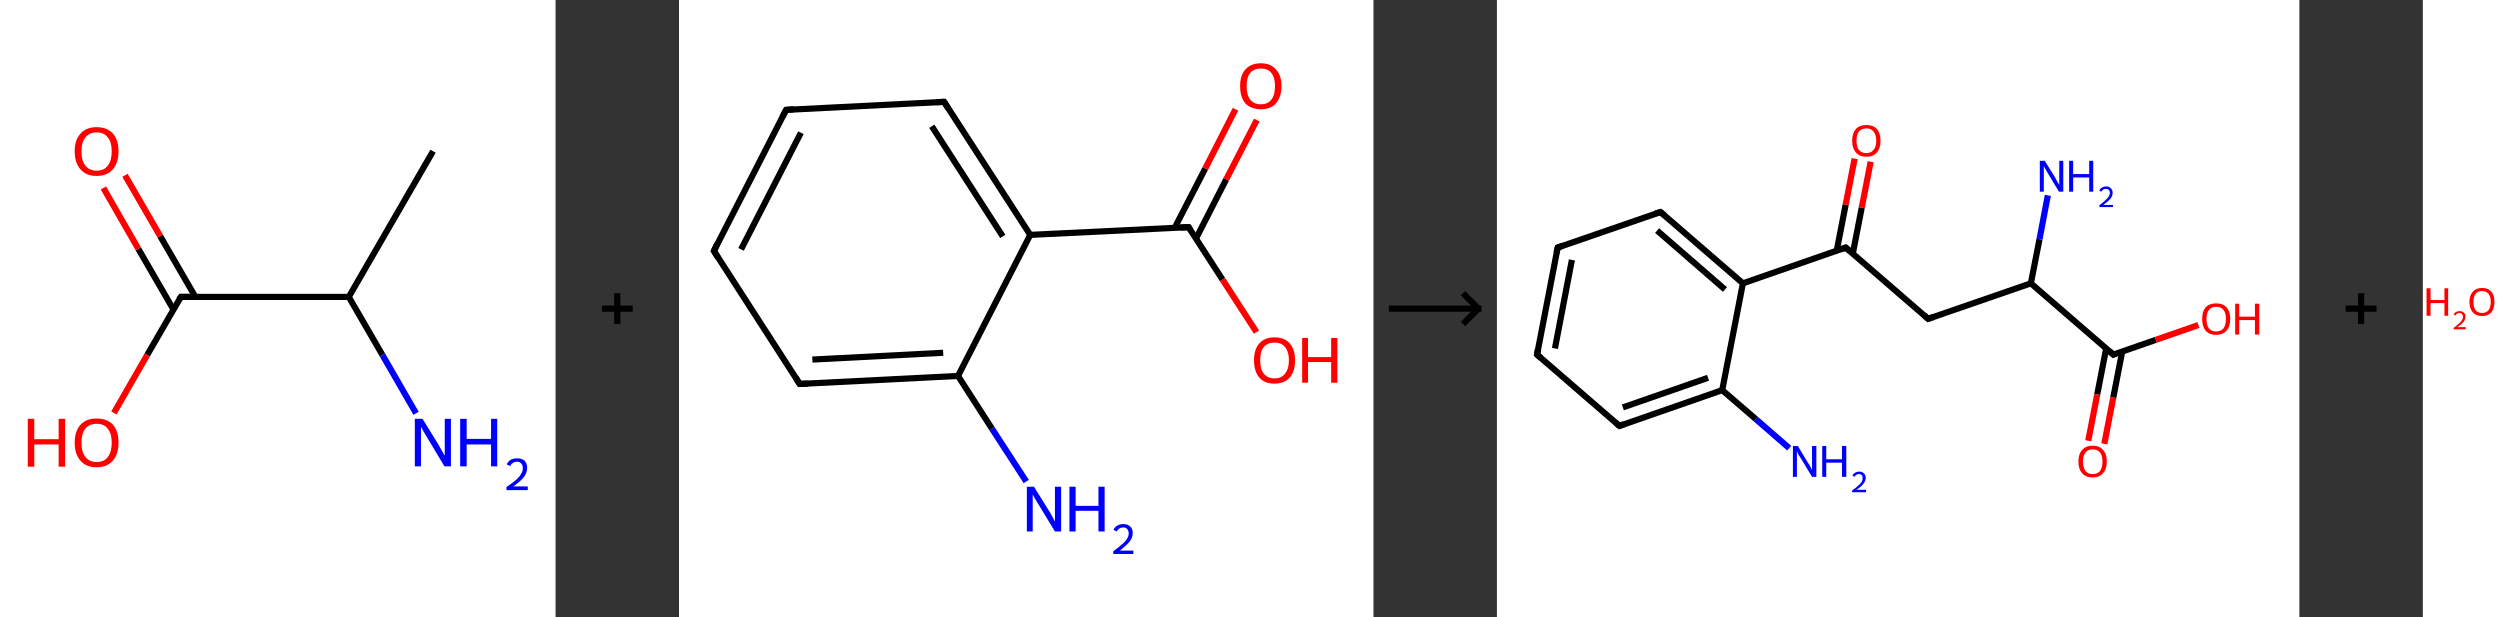 <?xml version='1.0' encoding='ASCII' standalone='yes'?>
<svg xmlns="http://www.w3.org/2000/svg" xmlns:xlink="http://www.w3.org/1999/xlink" version="1.1" width="810.0px" viewBox="0 0 810.0 200.0" height="200.0px">
  <rect x="0" y="0" width="810.0" height="200.0" fill="#333333" stroke="none"/>
  <g>
    <g transform="translate(0, 0) scale(1 1) "><!-- END OF HEADER -->
<rect style="opacity:1.0;fill:#FFFFFF;stroke:none" width="180.0" height="200.0" x="0.0" y="0.0"> </rect>
<path class="bond-0 atom-0 atom-1" d="M 140.3,49.0 L 113.0,96.2" style="fill:none;fill-rule:evenodd;stroke:#000000;stroke-width:2.0px;stroke-linecap:butt;stroke-linejoin:miter;stroke-opacity:1"/>
<path class="bond-1 atom-1 atom-2" d="M 113.0,96.2 L 123.9,115.0" style="fill:none;fill-rule:evenodd;stroke:#000000;stroke-width:2.0px;stroke-linecap:butt;stroke-linejoin:miter;stroke-opacity:1"/>
<path class="bond-1 atom-1 atom-2" d="M 123.9,115.0 L 134.8,133.9" style="fill:none;fill-rule:evenodd;stroke:#0000FF;stroke-width:2.0px;stroke-linecap:butt;stroke-linejoin:miter;stroke-opacity:1"/>
<path class="bond-2 atom-1 atom-3" d="M 113.0,96.2 L 58.6,96.2" style="fill:none;fill-rule:evenodd;stroke:#000000;stroke-width:2.0px;stroke-linecap:butt;stroke-linejoin:miter;stroke-opacity:1"/>
<path class="bond-3 atom-3 atom-4" d="M 63.3,96.2 L 51.9,76.5" style="fill:none;fill-rule:evenodd;stroke:#000000;stroke-width:2.0px;stroke-linecap:butt;stroke-linejoin:miter;stroke-opacity:1"/>
<path class="bond-3 atom-3 atom-4" d="M 51.9,76.5 L 40.5,56.8" style="fill:none;fill-rule:evenodd;stroke:#FF0000;stroke-width:2.0px;stroke-linecap:butt;stroke-linejoin:miter;stroke-opacity:1"/>
<path class="bond-3 atom-3 atom-4" d="M 56.2,100.3 L 44.8,80.6" style="fill:none;fill-rule:evenodd;stroke:#000000;stroke-width:2.0px;stroke-linecap:butt;stroke-linejoin:miter;stroke-opacity:1"/>
<path class="bond-3 atom-3 atom-4" d="M 44.8,80.6 L 33.5,60.9" style="fill:none;fill-rule:evenodd;stroke:#FF0000;stroke-width:2.0px;stroke-linecap:butt;stroke-linejoin:miter;stroke-opacity:1"/>
<path class="bond-4 atom-3 atom-5" d="M 58.6,96.2 L 47.7,115.0" style="fill:none;fill-rule:evenodd;stroke:#000000;stroke-width:2.0px;stroke-linecap:butt;stroke-linejoin:miter;stroke-opacity:1"/>
<path class="bond-4 atom-3 atom-5" d="M 47.7,115.0 L 36.9,133.8" style="fill:none;fill-rule:evenodd;stroke:#FF0000;stroke-width:2.0px;stroke-linecap:butt;stroke-linejoin:miter;stroke-opacity:1"/>
<path d="M 61.3,96.2 L 58.6,96.2 L 58.0,97.1" style="fill:none;stroke:#000000;stroke-width:2.0px;stroke-linecap:butt;stroke-linejoin:miter;stroke-opacity:1;"/>
<path class="atom-2" d="M 136.9 135.7 L 141.9 143.8 Q 142.4 144.6, 143.2 146.1 Q 144.0 147.6, 144.1 147.6 L 144.1 135.7 L 146.1 135.7 L 146.1 151.1 L 144.0 151.1 L 138.6 142.1 Q 138.0 141.1, 137.3 139.9 Q 136.6 138.7, 136.4 138.3 L 136.4 151.1 L 134.4 151.1 L 134.4 135.7 L 136.9 135.7 " fill="#0000FF"/>
<path class="atom-2" d="M 149.1 135.7 L 151.2 135.7 L 151.2 142.2 L 159.1 142.2 L 159.1 135.7 L 161.1 135.7 L 161.1 151.1 L 159.1 151.1 L 159.1 144.0 L 151.2 144.0 L 151.2 151.1 L 149.1 151.1 L 149.1 135.7 " fill="#0000FF"/>
<path class="atom-2" d="M 164.2 150.5 Q 164.5 149.6, 165.4 149.0 Q 166.3 148.5, 167.6 148.5 Q 169.1 148.5, 170.0 149.3 Q 170.8 150.2, 170.8 151.6 Q 170.8 153.2, 169.7 154.6 Q 168.6 156.0, 166.3 157.6 L 171.0 157.6 L 171.0 158.8 L 164.1 158.8 L 164.1 157.8 Q 166.0 156.5, 167.2 155.5 Q 168.3 154.5, 168.8 153.6 Q 169.4 152.7, 169.4 151.7 Q 169.4 150.7, 168.9 150.2 Q 168.4 149.6, 167.6 149.6 Q 166.7 149.6, 166.2 150.0 Q 165.6 150.3, 165.3 151.0 L 164.2 150.5 " fill="#0000FF"/>
<path class="atom-4" d="M 24.2 49.0 Q 24.2 45.3, 26.1 43.3 Q 27.9 41.2, 31.3 41.2 Q 34.7 41.2, 36.6 43.3 Q 38.4 45.3, 38.4 49.0 Q 38.4 52.8, 36.5 54.9 Q 34.7 57.0, 31.3 57.0 Q 27.9 57.0, 26.1 54.9 Q 24.2 52.8, 24.2 49.0 M 31.3 55.3 Q 33.7 55.3, 34.9 53.7 Q 36.2 52.1, 36.2 49.0 Q 36.2 46.0, 34.9 44.5 Q 33.7 42.9, 31.3 42.9 Q 29.0 42.9, 27.7 44.5 Q 26.4 46.0, 26.4 49.0 Q 26.4 52.2, 27.7 53.7 Q 29.0 55.3, 31.3 55.3 " fill="#FF0000"/>
<path class="atom-5" d="M 9.0 135.7 L 11.1 135.7 L 11.1 142.3 L 19.0 142.3 L 19.0 135.7 L 21.1 135.7 L 21.1 151.2 L 19.0 151.2 L 19.0 144.0 L 11.1 144.0 L 11.1 151.2 L 9.0 151.2 L 9.0 135.7 " fill="#FF0000"/>
<path class="atom-5" d="M 24.2 143.4 Q 24.2 139.7, 26.1 137.6 Q 27.9 135.6, 31.3 135.6 Q 34.7 135.6, 36.6 137.6 Q 38.4 139.7, 38.4 143.4 Q 38.4 147.2, 36.5 149.3 Q 34.7 151.4, 31.3 151.4 Q 27.9 151.4, 26.1 149.3 Q 24.2 147.2, 24.2 143.4 M 31.3 149.7 Q 33.7 149.7, 34.9 148.1 Q 36.2 146.5, 36.2 143.4 Q 36.2 140.4, 34.9 138.9 Q 33.7 137.3, 31.3 137.3 Q 29.0 137.3, 27.7 138.8 Q 26.4 140.4, 26.4 143.4 Q 26.4 146.5, 27.7 148.1 Q 29.0 149.7, 31.3 149.7 " fill="#FF0000"/>
</g>
    <g transform="translate(180.0, 0) scale(1 1) "><line x1="15" y1="100" x2="25" y2="100" style="stroke:rgb(0,0,0);stroke-width:2"/>
  <line x1="20" y1="95" x2="20" y2="105" style="stroke:rgb(0,0,0);stroke-width:2"/>
</g>
    <g transform="translate(220.0, 0) scale(1 1) "><!-- END OF HEADER -->
<rect style="opacity:1.0;fill:#FFFFFF;stroke:none" width="225.0" height="200.0" x="0.0" y="0.0"> </rect>
<path class="bond-0 atom-0 atom-1" d="M 112.5,156.0 L 101.4,138.9" style="fill:none;fill-rule:evenodd;stroke:#0000FF;stroke-width:2.0px;stroke-linecap:butt;stroke-linejoin:miter;stroke-opacity:1"/>
<path class="bond-0 atom-0 atom-1" d="M 101.4,138.9 L 90.4,121.8" style="fill:none;fill-rule:evenodd;stroke:#000000;stroke-width:2.0px;stroke-linecap:butt;stroke-linejoin:miter;stroke-opacity:1"/>
<path class="bond-1 atom-1 atom-2" d="M 90.4,121.8 L 39.1,124.4" style="fill:none;fill-rule:evenodd;stroke:#000000;stroke-width:2.0px;stroke-linecap:butt;stroke-linejoin:miter;stroke-opacity:1"/>
<path class="bond-1 atom-1 atom-2" d="M 85.6,114.3 L 43.2,116.5" style="fill:none;fill-rule:evenodd;stroke:#000000;stroke-width:2.0px;stroke-linecap:butt;stroke-linejoin:miter;stroke-opacity:1"/>
<path class="bond-2 atom-2 atom-3" d="M 39.1,124.4 L 11.3,81.3" style="fill:none;fill-rule:evenodd;stroke:#000000;stroke-width:2.0px;stroke-linecap:butt;stroke-linejoin:miter;stroke-opacity:1"/>
<path class="bond-3 atom-3 atom-4" d="M 11.3,81.3 L 34.7,35.6" style="fill:none;fill-rule:evenodd;stroke:#000000;stroke-width:2.0px;stroke-linecap:butt;stroke-linejoin:miter;stroke-opacity:1"/>
<path class="bond-3 atom-3 atom-4" d="M 20.1,80.8 L 39.5,43.0" style="fill:none;fill-rule:evenodd;stroke:#000000;stroke-width:2.0px;stroke-linecap:butt;stroke-linejoin:miter;stroke-opacity:1"/>
<path class="bond-4 atom-4 atom-5" d="M 34.7,35.6 L 85.9,33.0" style="fill:none;fill-rule:evenodd;stroke:#000000;stroke-width:2.0px;stroke-linecap:butt;stroke-linejoin:miter;stroke-opacity:1"/>
<path class="bond-5 atom-5 atom-6" d="M 85.9,33.0 L 113.8,76.1" style="fill:none;fill-rule:evenodd;stroke:#000000;stroke-width:2.0px;stroke-linecap:butt;stroke-linejoin:miter;stroke-opacity:1"/>
<path class="bond-5 atom-5 atom-6" d="M 81.9,40.9 L 104.9,76.6" style="fill:none;fill-rule:evenodd;stroke:#000000;stroke-width:2.0px;stroke-linecap:butt;stroke-linejoin:miter;stroke-opacity:1"/>
<path class="bond-6 atom-6 atom-7" d="M 113.8,76.1 L 165.1,73.6" style="fill:none;fill-rule:evenodd;stroke:#000000;stroke-width:2.0px;stroke-linecap:butt;stroke-linejoin:miter;stroke-opacity:1"/>
<path class="bond-7 atom-7 atom-8" d="M 167.5,77.3 L 177.3,58.1" style="fill:none;fill-rule:evenodd;stroke:#000000;stroke-width:2.0px;stroke-linecap:butt;stroke-linejoin:miter;stroke-opacity:1"/>
<path class="bond-7 atom-7 atom-8" d="M 177.3,58.1 L 187.2,38.9" style="fill:none;fill-rule:evenodd;stroke:#FF0000;stroke-width:2.0px;stroke-linecap:butt;stroke-linejoin:miter;stroke-opacity:1"/>
<path class="bond-7 atom-7 atom-8" d="M 160.6,73.8 L 170.5,54.6" style="fill:none;fill-rule:evenodd;stroke:#000000;stroke-width:2.0px;stroke-linecap:butt;stroke-linejoin:miter;stroke-opacity:1"/>
<path class="bond-7 atom-7 atom-8" d="M 170.5,54.6 L 180.3,35.4" style="fill:none;fill-rule:evenodd;stroke:#FF0000;stroke-width:2.0px;stroke-linecap:butt;stroke-linejoin:miter;stroke-opacity:1"/>
<path class="bond-8 atom-7 atom-9" d="M 165.1,73.6 L 176.1,90.6" style="fill:none;fill-rule:evenodd;stroke:#000000;stroke-width:2.0px;stroke-linecap:butt;stroke-linejoin:miter;stroke-opacity:1"/>
<path class="bond-8 atom-7 atom-9" d="M 176.1,90.6 L 187.1,107.6" style="fill:none;fill-rule:evenodd;stroke:#FF0000;stroke-width:2.0px;stroke-linecap:butt;stroke-linejoin:miter;stroke-opacity:1"/>
<path class="bond-9 atom-6 atom-1" d="M 113.8,76.1 L 90.4,121.8" style="fill:none;fill-rule:evenodd;stroke:#000000;stroke-width:2.0px;stroke-linecap:butt;stroke-linejoin:miter;stroke-opacity:1"/>
<path d="M 41.7,124.3 L 39.1,124.4 L 37.7,122.2" style="fill:none;stroke:#000000;stroke-width:2.0px;stroke-linecap:butt;stroke-linejoin:miter;stroke-opacity:1;"/>
<path d="M 12.6,83.4 L 11.3,81.3 L 12.4,79.0" style="fill:none;stroke:#000000;stroke-width:2.0px;stroke-linecap:butt;stroke-linejoin:miter;stroke-opacity:1;"/>
<path d="M 33.5,37.9 L 34.7,35.6 L 37.2,35.4" style="fill:none;stroke:#000000;stroke-width:2.0px;stroke-linecap:butt;stroke-linejoin:miter;stroke-opacity:1;"/>
<path d="M 83.4,33.1 L 85.9,33.0 L 87.3,35.2" style="fill:none;stroke:#000000;stroke-width:2.0px;stroke-linecap:butt;stroke-linejoin:miter;stroke-opacity:1;"/>
<path d="M 162.5,73.7 L 165.1,73.6 L 165.6,74.4" style="fill:none;stroke:#000000;stroke-width:2.0px;stroke-linecap:butt;stroke-linejoin:miter;stroke-opacity:1;"/>
<path class="atom-0" d="M 115.0 157.7 L 119.8 165.4 Q 120.3 166.1, 121.0 167.5 Q 121.8 168.9, 121.8 169.0 L 121.8 157.7 L 123.8 157.7 L 123.8 172.2 L 121.8 172.2 L 116.7 163.8 Q 116.1 162.8, 115.4 161.7 Q 114.8 160.5, 114.6 160.2 L 114.6 172.2 L 112.7 172.2 L 112.7 157.7 L 115.0 157.7 " fill="#0000FF"/>
<path class="atom-0" d="M 126.5 157.7 L 128.5 157.7 L 128.5 163.9 L 135.9 163.9 L 135.9 157.7 L 137.9 157.7 L 137.9 172.2 L 135.9 172.2 L 135.9 165.5 L 128.5 165.5 L 128.5 172.2 L 126.5 172.2 L 126.5 157.7 " fill="#0000FF"/>
<path class="atom-0" d="M 140.8 171.7 Q 141.1 170.8, 142.0 170.3 Q 142.8 169.8, 144.0 169.8 Q 145.4 169.8, 146.2 170.6 Q 147.0 171.3, 147.0 172.7 Q 147.0 174.2, 146.0 175.5 Q 144.9 176.8, 142.8 178.4 L 147.2 178.4 L 147.2 179.5 L 140.7 179.5 L 140.7 178.6 Q 142.5 177.3, 143.6 176.3 Q 144.7 175.4, 145.2 174.5 Q 145.7 173.7, 145.7 172.8 Q 145.7 171.9, 145.2 171.4 Q 144.8 170.9, 144.0 170.9 Q 143.2 170.9, 142.7 171.2 Q 142.2 171.5, 141.8 172.2 L 140.8 171.7 " fill="#0000FF"/>
<path class="atom-8" d="M 181.8 27.9 Q 181.8 24.4, 183.5 22.5 Q 185.3 20.5, 188.5 20.5 Q 191.7 20.5, 193.4 22.5 Q 195.2 24.4, 195.2 27.9 Q 195.2 31.4, 193.4 33.5 Q 191.7 35.4, 188.5 35.4 Q 185.3 35.4, 183.5 33.5 Q 181.8 31.5, 181.8 27.9 M 188.5 33.8 Q 190.7 33.8, 191.9 32.3 Q 193.1 30.8, 193.1 27.9 Q 193.1 25.1, 191.9 23.6 Q 190.7 22.2, 188.5 22.2 Q 186.3 22.2, 185.1 23.6 Q 183.9 25.0, 183.9 27.9 Q 183.9 30.8, 185.1 32.3 Q 186.3 33.8, 188.5 33.8 " fill="#FF0000"/>
<path class="atom-9" d="M 186.3 116.7 Q 186.3 113.2, 188.0 111.3 Q 189.7 109.3, 192.9 109.3 Q 196.2 109.3, 197.9 111.3 Q 199.6 113.2, 199.6 116.7 Q 199.6 120.3, 197.9 122.3 Q 196.1 124.3, 192.9 124.3 Q 189.7 124.3, 188.0 122.3 Q 186.3 120.3, 186.3 116.7 M 192.9 122.6 Q 195.2 122.6, 196.3 121.1 Q 197.6 119.6, 197.6 116.7 Q 197.6 113.9, 196.3 112.4 Q 195.2 111.0, 192.9 111.0 Q 190.7 111.0, 189.5 112.4 Q 188.3 113.8, 188.3 116.7 Q 188.3 119.7, 189.5 121.1 Q 190.7 122.6, 192.9 122.6 " fill="#FF0000"/>
<path class="atom-9" d="M 201.9 109.5 L 203.8 109.5 L 203.8 115.7 L 211.3 115.7 L 211.3 109.5 L 213.3 109.5 L 213.3 124.0 L 211.3 124.0 L 211.3 117.3 L 203.8 117.3 L 203.8 124.0 L 201.9 124.0 L 201.9 109.5 " fill="#FF0000"/>
</g>
    <g transform="translate(445.0, 0) scale(1 1) "><line x1="5" y1="100" x2="35" y2="100" style="stroke:rgb(0,0,0);stroke-width:2"/>
  <line x1="34" y1="100" x2="29" y2="95" style="stroke:rgb(0,0,0);stroke-width:2"/>
  <line x1="34" y1="100" x2="29" y2="105" style="stroke:rgb(0,0,0);stroke-width:2"/>
</g>
    <g transform="translate(485.0, 0) scale(1 1) "><!-- END OF HEADER -->
<rect style="opacity:1.0;fill:#FFFFFF;stroke:none" width="260.0" height="200.0" x="0.0" y="0.0"> </rect>
<path class="bond-0 atom-0 atom-1" d="M 94.7,145.2 L 83.9,135.8" style="fill:none;fill-rule:evenodd;stroke:#0000FF;stroke-width:2.0px;stroke-linecap:butt;stroke-linejoin:miter;stroke-opacity:1"/>
<path class="bond-0 atom-0 atom-1" d="M 83.9,135.8 L 73.0,126.4" style="fill:none;fill-rule:evenodd;stroke:#000000;stroke-width:2.0px;stroke-linecap:butt;stroke-linejoin:miter;stroke-opacity:1"/>
<path class="bond-1 atom-1 atom-2" d="M 73.0,126.4 L 39.7,138.0" style="fill:none;fill-rule:evenodd;stroke:#000000;stroke-width:2.0px;stroke-linecap:butt;stroke-linejoin:miter;stroke-opacity:1"/>
<path class="bond-1 atom-1 atom-2" d="M 68.4,122.4 L 40.8,132.0" style="fill:none;fill-rule:evenodd;stroke:#000000;stroke-width:2.0px;stroke-linecap:butt;stroke-linejoin:miter;stroke-opacity:1"/>
<path class="bond-2 atom-2 atom-3" d="M 39.7,138.0 L 13.0,114.9" style="fill:none;fill-rule:evenodd;stroke:#000000;stroke-width:2.0px;stroke-linecap:butt;stroke-linejoin:miter;stroke-opacity:1"/>
<path class="bond-3 atom-3 atom-4" d="M 13.0,114.9 L 19.7,80.2" style="fill:none;fill-rule:evenodd;stroke:#000000;stroke-width:2.0px;stroke-linecap:butt;stroke-linejoin:miter;stroke-opacity:1"/>
<path class="bond-3 atom-3 atom-4" d="M 18.8,112.9 L 24.3,84.2" style="fill:none;fill-rule:evenodd;stroke:#000000;stroke-width:2.0px;stroke-linecap:butt;stroke-linejoin:miter;stroke-opacity:1"/>
<path class="bond-4 atom-4 atom-5" d="M 19.7,80.2 L 53.0,68.7" style="fill:none;fill-rule:evenodd;stroke:#000000;stroke-width:2.0px;stroke-linecap:butt;stroke-linejoin:miter;stroke-opacity:1"/>
<path class="bond-5 atom-5 atom-6" d="M 53.0,68.7 L 79.7,91.8" style="fill:none;fill-rule:evenodd;stroke:#000000;stroke-width:2.0px;stroke-linecap:butt;stroke-linejoin:miter;stroke-opacity:1"/>
<path class="bond-5 atom-5 atom-6" d="M 51.9,74.7 L 73.9,93.8" style="fill:none;fill-rule:evenodd;stroke:#000000;stroke-width:2.0px;stroke-linecap:butt;stroke-linejoin:miter;stroke-opacity:1"/>
<path class="bond-6 atom-6 atom-7" d="M 79.7,91.8 L 113.0,80.2" style="fill:none;fill-rule:evenodd;stroke:#000000;stroke-width:2.0px;stroke-linecap:butt;stroke-linejoin:miter;stroke-opacity:1"/>
<path class="bond-7 atom-7 atom-8" d="M 115.3,82.2 L 118.2,67.3" style="fill:none;fill-rule:evenodd;stroke:#000000;stroke-width:2.0px;stroke-linecap:butt;stroke-linejoin:miter;stroke-opacity:1"/>
<path class="bond-7 atom-7 atom-8" d="M 118.2,67.3 L 121.1,52.4" style="fill:none;fill-rule:evenodd;stroke:#FF0000;stroke-width:2.0px;stroke-linecap:butt;stroke-linejoin:miter;stroke-opacity:1"/>
<path class="bond-7 atom-7 atom-8" d="M 110.1,81.2 L 113.0,66.3" style="fill:none;fill-rule:evenodd;stroke:#000000;stroke-width:2.0px;stroke-linecap:butt;stroke-linejoin:miter;stroke-opacity:1"/>
<path class="bond-7 atom-7 atom-8" d="M 113.0,66.3 L 115.9,51.4" style="fill:none;fill-rule:evenodd;stroke:#FF0000;stroke-width:2.0px;stroke-linecap:butt;stroke-linejoin:miter;stroke-opacity:1"/>
<path class="bond-8 atom-7 atom-9" d="M 113.0,80.2 L 139.7,103.3" style="fill:none;fill-rule:evenodd;stroke:#000000;stroke-width:2.0px;stroke-linecap:butt;stroke-linejoin:miter;stroke-opacity:1"/>
<path class="bond-9 atom-9 atom-10" d="M 139.7,103.3 L 173.0,91.8" style="fill:none;fill-rule:evenodd;stroke:#000000;stroke-width:2.0px;stroke-linecap:butt;stroke-linejoin:miter;stroke-opacity:1"/>
<path class="bond-10 atom-10 atom-11" d="M 173.0,91.8 L 175.8,77.5" style="fill:none;fill-rule:evenodd;stroke:#000000;stroke-width:2.0px;stroke-linecap:butt;stroke-linejoin:miter;stroke-opacity:1"/>
<path class="bond-10 atom-10 atom-11" d="M 175.8,77.5 L 178.5,63.3" style="fill:none;fill-rule:evenodd;stroke:#0000FF;stroke-width:2.0px;stroke-linecap:butt;stroke-linejoin:miter;stroke-opacity:1"/>
<path class="bond-11 atom-10 atom-12" d="M 173.0,91.8 L 199.7,114.9" style="fill:none;fill-rule:evenodd;stroke:#000000;stroke-width:2.0px;stroke-linecap:butt;stroke-linejoin:miter;stroke-opacity:1"/>
<path class="bond-12 atom-12 atom-13" d="M 197.4,112.9 L 194.5,127.8" style="fill:none;fill-rule:evenodd;stroke:#000000;stroke-width:2.0px;stroke-linecap:butt;stroke-linejoin:miter;stroke-opacity:1"/>
<path class="bond-12 atom-12 atom-13" d="M 194.5,127.8 L 191.6,142.8" style="fill:none;fill-rule:evenodd;stroke:#FF0000;stroke-width:2.0px;stroke-linecap:butt;stroke-linejoin:miter;stroke-opacity:1"/>
<path class="bond-12 atom-12 atom-13" d="M 202.6,113.9 L 199.7,128.8" style="fill:none;fill-rule:evenodd;stroke:#000000;stroke-width:2.0px;stroke-linecap:butt;stroke-linejoin:miter;stroke-opacity:1"/>
<path class="bond-12 atom-12 atom-13" d="M 199.7,128.8 L 196.8,143.8" style="fill:none;fill-rule:evenodd;stroke:#FF0000;stroke-width:2.0px;stroke-linecap:butt;stroke-linejoin:miter;stroke-opacity:1"/>
<path class="bond-13 atom-12 atom-14" d="M 199.7,114.9 L 213.5,110.1" style="fill:none;fill-rule:evenodd;stroke:#000000;stroke-width:2.0px;stroke-linecap:butt;stroke-linejoin:miter;stroke-opacity:1"/>
<path class="bond-13 atom-12 atom-14" d="M 213.5,110.1 L 227.3,105.3" style="fill:none;fill-rule:evenodd;stroke:#FF0000;stroke-width:2.0px;stroke-linecap:butt;stroke-linejoin:miter;stroke-opacity:1"/>
<path class="bond-14 atom-6 atom-1" d="M 79.7,91.8 L 73.0,126.4" style="fill:none;fill-rule:evenodd;stroke:#000000;stroke-width:2.0px;stroke-linecap:butt;stroke-linejoin:miter;stroke-opacity:1"/>
<path d="M 41.3,137.4 L 39.7,138.0 L 38.3,136.8" style="fill:none;stroke:#000000;stroke-width:2.0px;stroke-linecap:butt;stroke-linejoin:miter;stroke-opacity:1;"/>
<path d="M 14.3,116.0 L 13.0,114.9 L 13.3,113.1" style="fill:none;stroke:#000000;stroke-width:2.0px;stroke-linecap:butt;stroke-linejoin:miter;stroke-opacity:1;"/>
<path d="M 19.3,81.9 L 19.7,80.2 L 21.3,79.6" style="fill:none;stroke:#000000;stroke-width:2.0px;stroke-linecap:butt;stroke-linejoin:miter;stroke-opacity:1;"/>
<path d="M 51.3,69.2 L 53.0,68.7 L 54.3,69.8" style="fill:none;stroke:#000000;stroke-width:2.0px;stroke-linecap:butt;stroke-linejoin:miter;stroke-opacity:1;"/>
<path d="M 111.4,80.8 L 113.0,80.2 L 114.4,81.4" style="fill:none;stroke:#000000;stroke-width:2.0px;stroke-linecap:butt;stroke-linejoin:miter;stroke-opacity:1;"/>
<path d="M 138.4,102.1 L 139.7,103.3 L 141.4,102.7" style="fill:none;stroke:#000000;stroke-width:2.0px;stroke-linecap:butt;stroke-linejoin:miter;stroke-opacity:1;"/>
<path d="M 198.4,113.7 L 199.7,114.9 L 200.4,114.6" style="fill:none;stroke:#000000;stroke-width:2.0px;stroke-linecap:butt;stroke-linejoin:miter;stroke-opacity:1;"/>
<path class="atom-0" d="M 97.5 144.5 L 100.7 149.8 Q 101.1 150.3, 101.6 151.3 Q 102.1 152.2, 102.1 152.3 L 102.1 144.5 L 103.5 144.5 L 103.5 154.5 L 102.1 154.5 L 98.6 148.7 Q 98.2 148.0, 97.7 147.3 Q 97.3 146.5, 97.2 146.2 L 97.2 154.5 L 95.9 154.5 L 95.9 144.5 L 97.5 144.5 " fill="#0000FF"/>
<path class="atom-0" d="M 105.4 144.5 L 106.7 144.5 L 106.7 148.8 L 111.8 148.8 L 111.8 144.5 L 113.2 144.5 L 113.2 154.5 L 111.8 154.5 L 111.8 149.9 L 106.7 149.9 L 106.7 154.5 L 105.4 154.5 L 105.4 144.5 " fill="#0000FF"/>
<path class="atom-0" d="M 115.2 154.1 Q 115.4 153.5, 116.0 153.2 Q 116.6 152.8, 117.4 152.8 Q 118.4 152.8, 118.9 153.4 Q 119.5 153.9, 119.5 154.9 Q 119.5 155.8, 118.7 156.8 Q 118.0 157.7, 116.5 158.7 L 119.6 158.7 L 119.6 159.5 L 115.1 159.5 L 115.1 158.9 Q 116.4 158.0, 117.1 157.3 Q 117.8 156.7, 118.2 156.1 Q 118.5 155.5, 118.5 154.9 Q 118.5 154.3, 118.2 153.9 Q 117.9 153.6, 117.4 153.6 Q 116.8 153.6, 116.5 153.8 Q 116.1 154.0, 115.9 154.5 L 115.2 154.1 " fill="#0000FF"/>
<path class="atom-8" d="M 115.1 45.6 Q 115.1 43.2, 116.3 41.8 Q 117.5 40.5, 119.7 40.5 Q 121.9 40.5, 123.1 41.8 Q 124.3 43.2, 124.3 45.6 Q 124.3 48.0, 123.1 49.4 Q 121.9 50.8, 119.7 50.8 Q 117.5 50.8, 116.3 49.4 Q 115.1 48.0, 115.1 45.6 M 119.7 49.6 Q 121.2 49.6, 122.0 48.6 Q 122.9 47.6, 122.9 45.6 Q 122.9 43.6, 122.0 42.6 Q 121.2 41.6, 119.7 41.6 Q 118.2 41.6, 117.3 42.6 Q 116.5 43.6, 116.5 45.6 Q 116.5 47.6, 117.3 48.6 Q 118.2 49.6, 119.7 49.6 " fill="#FF0000"/>
<path class="atom-11" d="M 177.5 52.1 L 180.8 57.4 Q 181.1 57.9, 181.6 58.9 Q 182.1 59.8, 182.2 59.9 L 182.2 52.1 L 183.5 52.1 L 183.5 62.1 L 182.1 62.1 L 178.6 56.3 Q 178.2 55.6, 177.8 54.9 Q 177.3 54.1, 177.2 53.8 L 177.2 62.1 L 175.9 62.1 L 175.9 52.1 L 177.5 52.1 " fill="#0000FF"/>
<path class="atom-11" d="M 185.4 52.1 L 186.7 52.1 L 186.7 56.4 L 191.9 56.4 L 191.9 52.1 L 193.2 52.1 L 193.2 62.1 L 191.9 62.1 L 191.9 57.5 L 186.7 57.5 L 186.7 62.1 L 185.4 62.1 L 185.4 52.1 " fill="#0000FF"/>
<path class="atom-11" d="M 195.2 61.8 Q 195.4 61.1, 196.0 60.8 Q 196.6 60.4, 197.4 60.4 Q 198.4 60.4, 198.9 61.0 Q 199.5 61.5, 199.5 62.5 Q 199.5 63.4, 198.8 64.4 Q 198.0 65.3, 196.5 66.4 L 199.6 66.4 L 199.6 67.1 L 195.2 67.1 L 195.2 66.5 Q 196.4 65.6, 197.1 64.9 Q 197.8 64.3, 198.2 63.7 Q 198.6 63.1, 198.6 62.5 Q 198.6 61.9, 198.2 61.5 Q 197.9 61.2, 197.4 61.2 Q 196.8 61.2, 196.5 61.4 Q 196.1 61.6, 195.9 62.1 L 195.2 61.8 " fill="#0000FF"/>
<path class="atom-13" d="M 188.4 149.5 Q 188.4 147.1, 189.6 145.8 Q 190.8 144.4, 193.0 144.4 Q 195.2 144.4, 196.4 145.8 Q 197.6 147.1, 197.6 149.5 Q 197.6 152.0, 196.4 153.3 Q 195.2 154.7, 193.0 154.7 Q 190.8 154.7, 189.6 153.3 Q 188.4 152.0, 188.4 149.5 M 193.0 153.6 Q 194.6 153.6, 195.4 152.6 Q 196.2 151.5, 196.2 149.5 Q 196.2 147.6, 195.4 146.6 Q 194.6 145.6, 193.0 145.6 Q 191.5 145.6, 190.7 146.6 Q 189.9 147.6, 189.9 149.5 Q 189.9 151.5, 190.7 152.6 Q 191.5 153.6, 193.0 153.6 " fill="#FF0000"/>
<path class="atom-14" d="M 228.5 103.3 Q 228.5 100.9, 229.6 99.6 Q 230.8 98.3, 233.0 98.3 Q 235.3 98.3, 236.4 99.6 Q 237.6 100.9, 237.6 103.3 Q 237.6 105.8, 236.4 107.1 Q 235.2 108.5, 233.0 108.5 Q 230.8 108.5, 229.6 107.1 Q 228.5 105.8, 228.5 103.3 M 233.0 107.4 Q 234.6 107.4, 235.4 106.4 Q 236.2 105.3, 236.2 103.3 Q 236.2 101.4, 235.4 100.4 Q 234.6 99.4, 233.0 99.4 Q 231.5 99.4, 230.7 100.4 Q 229.9 101.4, 229.9 103.3 Q 229.9 105.4, 230.7 106.4 Q 231.5 107.4, 233.0 107.4 " fill="#FF0000"/>
<path class="atom-14" d="M 239.2 98.4 L 240.5 98.4 L 240.5 102.6 L 245.6 102.6 L 245.6 98.4 L 247.0 98.4 L 247.0 108.4 L 245.6 108.4 L 245.6 103.7 L 240.5 103.7 L 240.5 108.4 L 239.2 108.4 L 239.2 98.4 " fill="#FF0000"/>
</g>
    <g transform="translate(745.0, 0) scale(1 1) "><line x1="15" y1="100" x2="25" y2="100" style="stroke:rgb(0,0,0);stroke-width:2"/>
  <line x1="20" y1="95" x2="20" y2="105" style="stroke:rgb(0,0,0);stroke-width:2"/>
</g>
    <g transform="translate(785.0, 0) scale(1 1) "><!-- END OF HEADER -->
<rect style="opacity:1.0;fill:#FFFFFF;stroke:none" width="25.0" height="200.0" x="0.0" y="0.0"> </rect>
<path class="atom-0" d="M 1.2 93.4 L 2.5 93.4 L 2.5 97.2 L 7.0 97.2 L 7.0 93.4 L 8.2 93.4 L 8.2 102.3 L 7.0 102.3 L 7.0 98.2 L 2.5 98.2 L 2.5 102.3 L 1.2 102.3 L 1.2 93.4 " fill="#FF0000"/>
<path class="atom-0" d="M 10.0 102.0 Q 10.2 101.4, 10.7 101.1 Q 11.2 100.8, 11.9 100.8 Q 12.8 100.8, 13.3 101.3 Q 13.8 101.7, 13.8 102.6 Q 13.8 103.5, 13.2 104.3 Q 12.5 105.1, 11.2 106.0 L 13.9 106.0 L 13.9 106.7 L 10.0 106.7 L 10.0 106.2 Q 11.1 105.4, 11.7 104.8 Q 12.4 104.2, 12.7 103.7 Q 13.0 103.2, 13.0 102.6 Q 13.0 102.1, 12.7 101.8 Q 12.4 101.4, 11.9 101.4 Q 11.5 101.4, 11.1 101.6 Q 10.8 101.8, 10.6 102.2 L 10.0 102.0 " fill="#FF0000"/>
<path class="atom-0" d="M 15.1 97.8 Q 15.1 95.7, 16.2 94.5 Q 17.2 93.3, 19.2 93.3 Q 21.1 93.3, 22.2 94.5 Q 23.2 95.7, 23.2 97.8 Q 23.2 100.0, 22.2 101.2 Q 21.1 102.4, 19.2 102.4 Q 17.2 102.4, 16.2 101.2 Q 15.1 100.0, 15.1 97.8 M 19.2 101.4 Q 20.5 101.4, 21.3 100.5 Q 22.0 99.6, 22.0 97.8 Q 22.0 96.1, 21.3 95.2 Q 20.5 94.3, 19.2 94.3 Q 17.8 94.3, 17.1 95.2 Q 16.4 96.1, 16.4 97.8 Q 16.4 99.6, 17.1 100.5 Q 17.8 101.4, 19.2 101.4 " fill="#FF0000"/>
</g>
  </g>
</svg>
